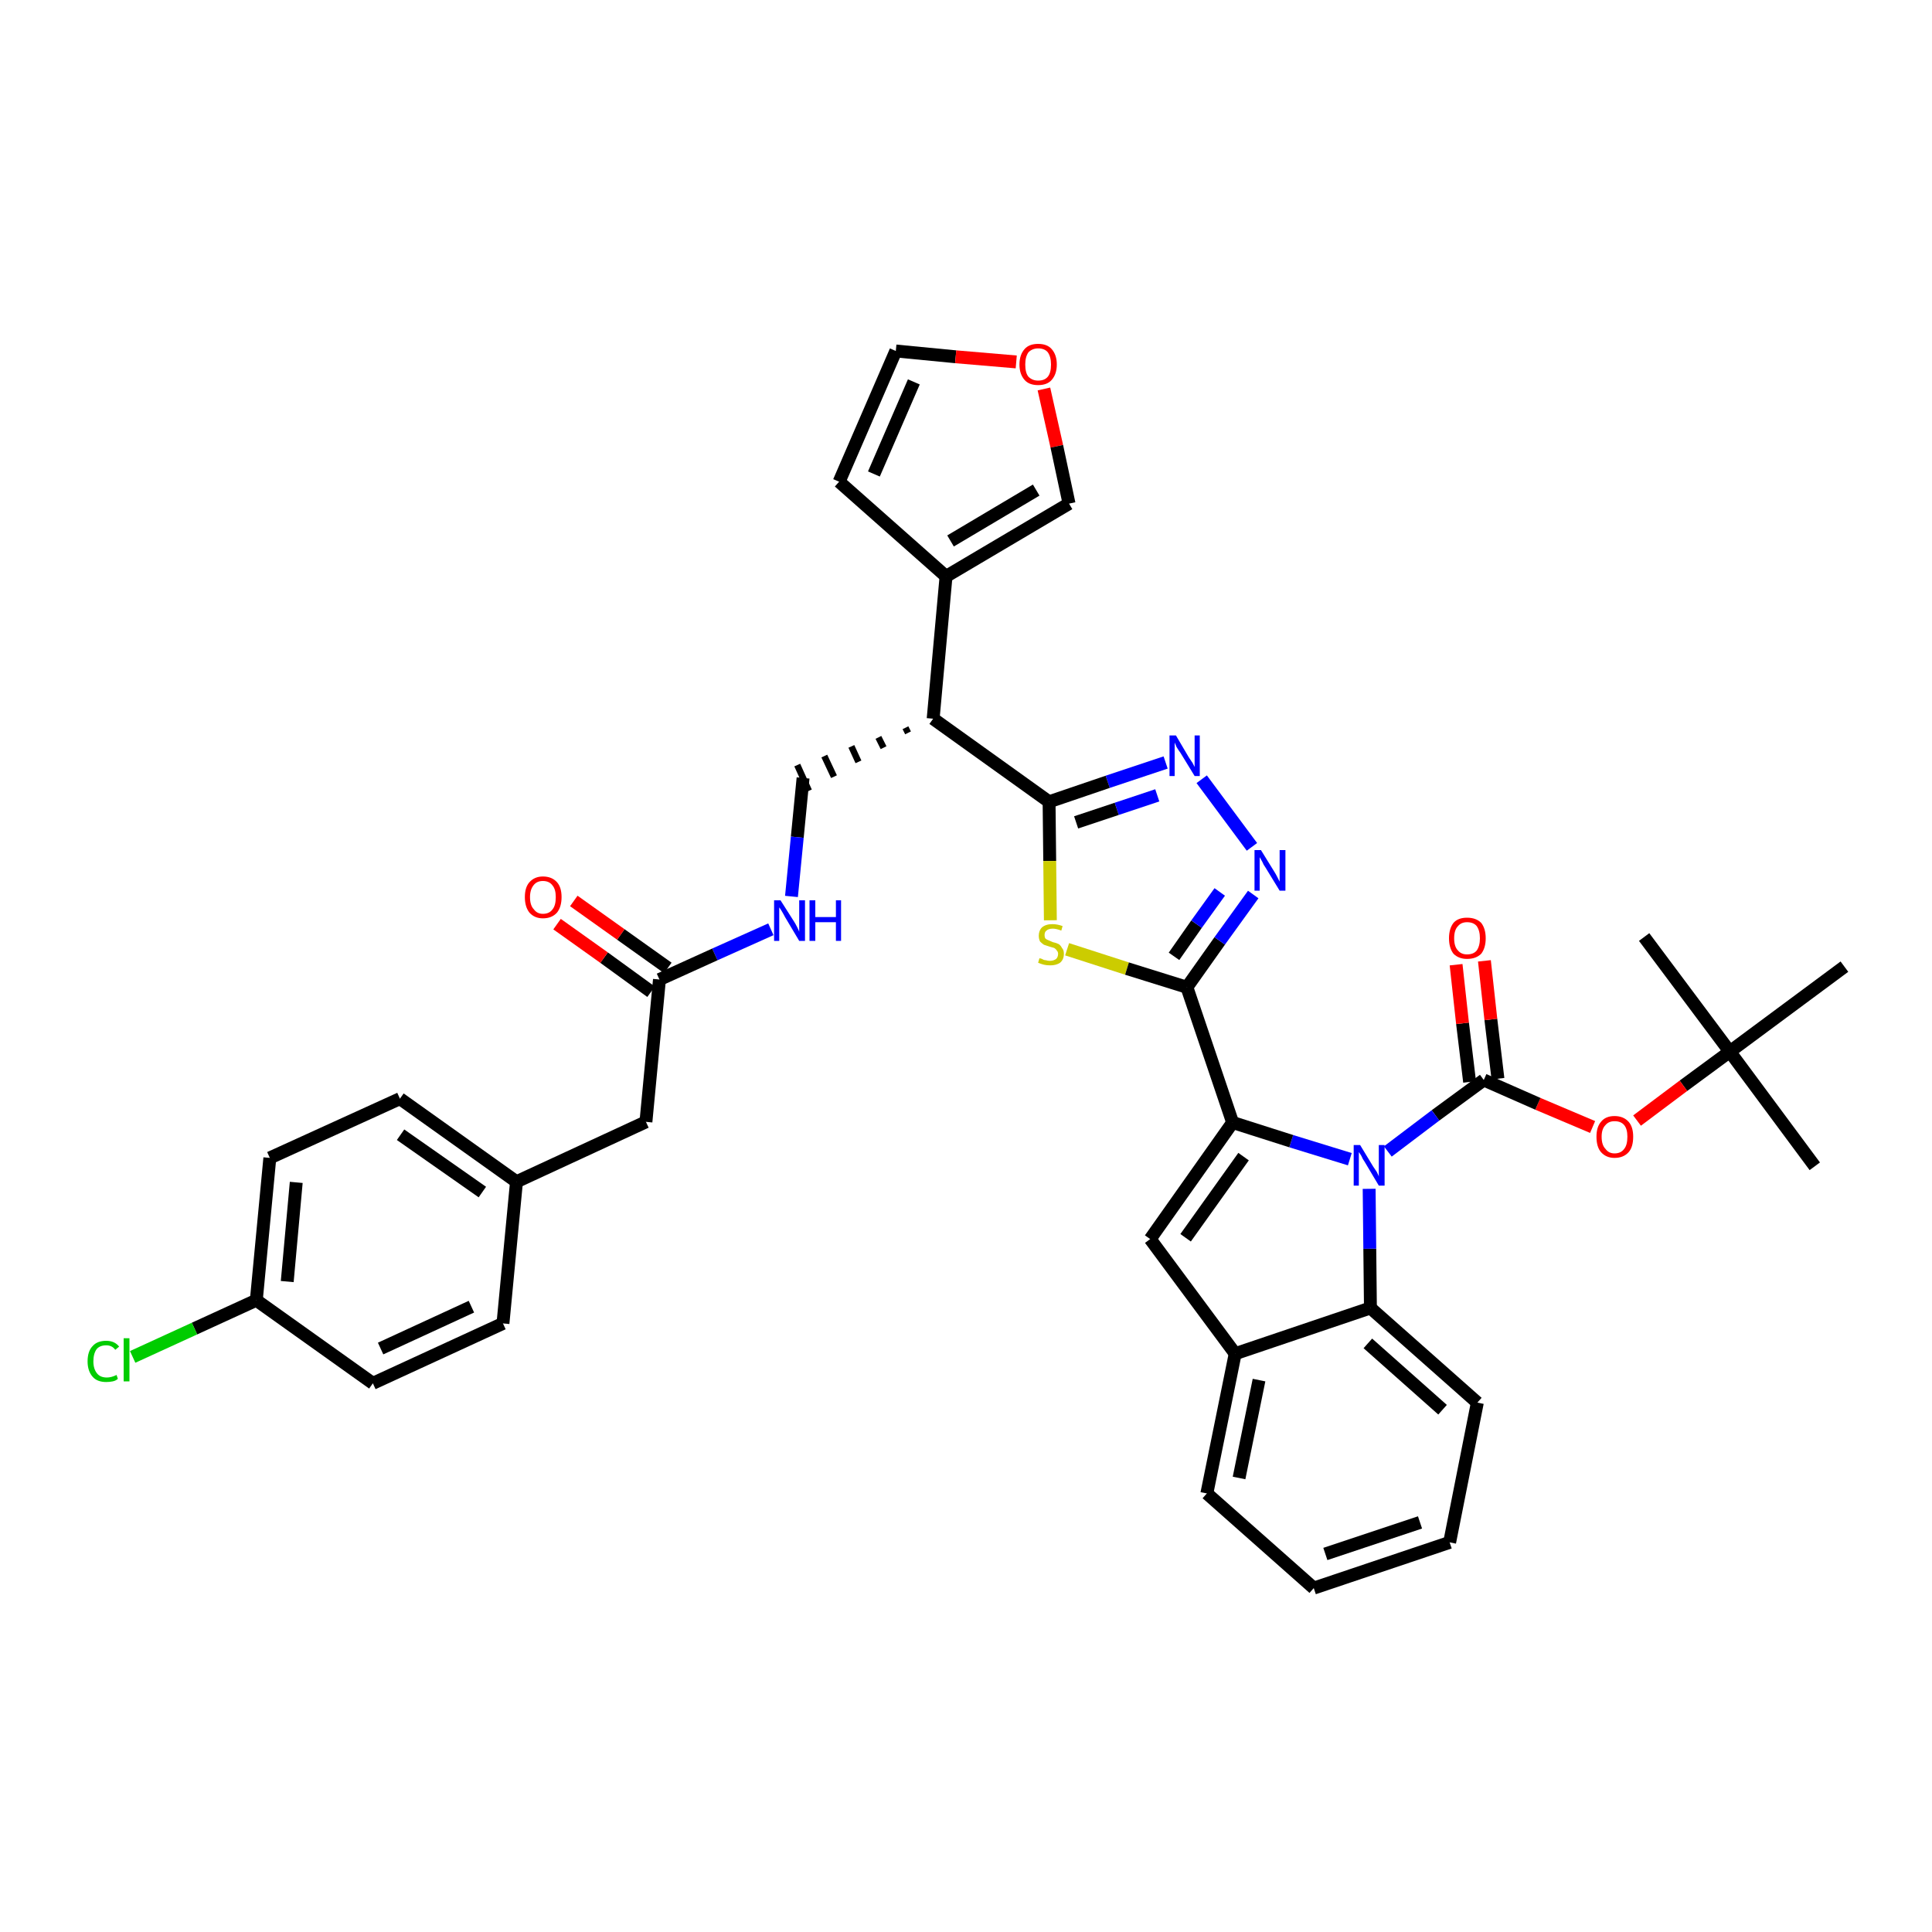 <?xml version='1.0' encoding='iso-8859-1'?>
<svg version='1.1' baseProfile='full'
              xmlns='http://www.w3.org/2000/svg'
                      xmlns:rdkit='http://www.rdkit.org/xml'
                      xmlns:xlink='http://www.w3.org/1999/xlink'
                  xml:space='preserve'
width='300px' height='300px' viewBox='0 0 300 300'>
<!-- END OF HEADER -->
<path class='bond-0 atom-0 atom-1' d='M 281.8,181.1 L 268.6,163.3' style='fill:none;fill-rule:evenodd;stroke:#000000;stroke-width:2.0px;stroke-linecap:butt;stroke-linejoin:miter;stroke-opacity:1' />
<path class='bond-1 atom-1 atom-2' d='M 268.6,163.3 L 255.3,145.5' style='fill:none;fill-rule:evenodd;stroke:#000000;stroke-width:2.0px;stroke-linecap:butt;stroke-linejoin:miter;stroke-opacity:1' />
<path class='bond-2 atom-1 atom-3' d='M 268.6,163.3 L 286.4,150.1' style='fill:none;fill-rule:evenodd;stroke:#000000;stroke-width:2.0px;stroke-linecap:butt;stroke-linejoin:miter;stroke-opacity:1' />
<path class='bond-3 atom-1 atom-4' d='M 268.6,163.3 L 261.4,168.6' style='fill:none;fill-rule:evenodd;stroke:#000000;stroke-width:2.0px;stroke-linecap:butt;stroke-linejoin:miter;stroke-opacity:1' />
<path class='bond-3 atom-1 atom-4' d='M 261.4,168.6 L 254.2,174.0' style='fill:none;fill-rule:evenodd;stroke:#FF0000;stroke-width:2.0px;stroke-linecap:butt;stroke-linejoin:miter;stroke-opacity:1' />
<path class='bond-4 atom-4 atom-5' d='M 247.3,175.0 L 238.8,171.4' style='fill:none;fill-rule:evenodd;stroke:#FF0000;stroke-width:2.0px;stroke-linecap:butt;stroke-linejoin:miter;stroke-opacity:1' />
<path class='bond-4 atom-4 atom-5' d='M 238.8,171.4 L 230.4,167.7' style='fill:none;fill-rule:evenodd;stroke:#000000;stroke-width:2.0px;stroke-linecap:butt;stroke-linejoin:miter;stroke-opacity:1' />
<path class='bond-5 atom-5 atom-6' d='M 232.6,167.5 L 231.5,158.3' style='fill:none;fill-rule:evenodd;stroke:#000000;stroke-width:2.0px;stroke-linecap:butt;stroke-linejoin:miter;stroke-opacity:1' />
<path class='bond-5 atom-5 atom-6' d='M 231.5,158.3 L 230.5,149.2' style='fill:none;fill-rule:evenodd;stroke:#FF0000;stroke-width:2.0px;stroke-linecap:butt;stroke-linejoin:miter;stroke-opacity:1' />
<path class='bond-5 atom-5 atom-6' d='M 228.2,168.0 L 227.1,158.9' style='fill:none;fill-rule:evenodd;stroke:#000000;stroke-width:2.0px;stroke-linecap:butt;stroke-linejoin:miter;stroke-opacity:1' />
<path class='bond-5 atom-5 atom-6' d='M 227.1,158.9 L 226.1,149.8' style='fill:none;fill-rule:evenodd;stroke:#FF0000;stroke-width:2.0px;stroke-linecap:butt;stroke-linejoin:miter;stroke-opacity:1' />
<path class='bond-6 atom-5 atom-7' d='M 230.4,167.7 L 222.9,173.2' style='fill:none;fill-rule:evenodd;stroke:#000000;stroke-width:2.0px;stroke-linecap:butt;stroke-linejoin:miter;stroke-opacity:1' />
<path class='bond-6 atom-5 atom-7' d='M 222.9,173.2 L 215.5,178.8' style='fill:none;fill-rule:evenodd;stroke:#0000FF;stroke-width:2.0px;stroke-linecap:butt;stroke-linejoin:miter;stroke-opacity:1' />
<path class='bond-7 atom-7 atom-8' d='M 209.6,180.0 L 200.5,177.2' style='fill:none;fill-rule:evenodd;stroke:#0000FF;stroke-width:2.0px;stroke-linecap:butt;stroke-linejoin:miter;stroke-opacity:1' />
<path class='bond-7 atom-7 atom-8' d='M 200.5,177.2 L 191.4,174.3' style='fill:none;fill-rule:evenodd;stroke:#000000;stroke-width:2.0px;stroke-linecap:butt;stroke-linejoin:miter;stroke-opacity:1' />
<path class='bond-38 atom-38 atom-7' d='M 212.8,203.1 L 212.7,193.9' style='fill:none;fill-rule:evenodd;stroke:#000000;stroke-width:2.0px;stroke-linecap:butt;stroke-linejoin:miter;stroke-opacity:1' />
<path class='bond-38 atom-38 atom-7' d='M 212.7,193.9 L 212.6,184.6' style='fill:none;fill-rule:evenodd;stroke:#0000FF;stroke-width:2.0px;stroke-linecap:butt;stroke-linejoin:miter;stroke-opacity:1' />
<path class='bond-8 atom-8 atom-9' d='M 191.4,174.3 L 184.3,153.3' style='fill:none;fill-rule:evenodd;stroke:#000000;stroke-width:2.0px;stroke-linecap:butt;stroke-linejoin:miter;stroke-opacity:1' />
<path class='bond-31 atom-8 atom-32' d='M 191.4,174.3 L 178.6,192.4' style='fill:none;fill-rule:evenodd;stroke:#000000;stroke-width:2.0px;stroke-linecap:butt;stroke-linejoin:miter;stroke-opacity:1' />
<path class='bond-31 atom-8 atom-32' d='M 193.1,179.6 L 184.1,192.2' style='fill:none;fill-rule:evenodd;stroke:#000000;stroke-width:2.0px;stroke-linecap:butt;stroke-linejoin:miter;stroke-opacity:1' />
<path class='bond-9 atom-9 atom-10' d='M 184.3,153.3 L 189.4,146.1' style='fill:none;fill-rule:evenodd;stroke:#000000;stroke-width:2.0px;stroke-linecap:butt;stroke-linejoin:miter;stroke-opacity:1' />
<path class='bond-9 atom-9 atom-10' d='M 189.4,146.1 L 194.6,138.9' style='fill:none;fill-rule:evenodd;stroke:#0000FF;stroke-width:2.0px;stroke-linecap:butt;stroke-linejoin:miter;stroke-opacity:1' />
<path class='bond-9 atom-9 atom-10' d='M 182.3,148.5 L 185.8,143.5' style='fill:none;fill-rule:evenodd;stroke:#000000;stroke-width:2.0px;stroke-linecap:butt;stroke-linejoin:miter;stroke-opacity:1' />
<path class='bond-9 atom-9 atom-10' d='M 185.8,143.5 L 189.4,138.5' style='fill:none;fill-rule:evenodd;stroke:#0000FF;stroke-width:2.0px;stroke-linecap:butt;stroke-linejoin:miter;stroke-opacity:1' />
<path class='bond-39 atom-31 atom-9' d='M 165.7,147.4 L 175.0,150.4' style='fill:none;fill-rule:evenodd;stroke:#CCCC00;stroke-width:2.0px;stroke-linecap:butt;stroke-linejoin:miter;stroke-opacity:1' />
<path class='bond-39 atom-31 atom-9' d='M 175.0,150.4 L 184.3,153.3' style='fill:none;fill-rule:evenodd;stroke:#000000;stroke-width:2.0px;stroke-linecap:butt;stroke-linejoin:miter;stroke-opacity:1' />
<path class='bond-10 atom-10 atom-11' d='M 194.4,131.5 L 186.6,121.0' style='fill:none;fill-rule:evenodd;stroke:#0000FF;stroke-width:2.0px;stroke-linecap:butt;stroke-linejoin:miter;stroke-opacity:1' />
<path class='bond-11 atom-11 atom-12' d='M 181.0,118.4 L 172.0,121.4' style='fill:none;fill-rule:evenodd;stroke:#0000FF;stroke-width:2.0px;stroke-linecap:butt;stroke-linejoin:miter;stroke-opacity:1' />
<path class='bond-11 atom-11 atom-12' d='M 172.0,121.4 L 162.9,124.5' style='fill:none;fill-rule:evenodd;stroke:#000000;stroke-width:2.0px;stroke-linecap:butt;stroke-linejoin:miter;stroke-opacity:1' />
<path class='bond-11 atom-11 atom-12' d='M 179.7,123.5 L 173.4,125.6' style='fill:none;fill-rule:evenodd;stroke:#0000FF;stroke-width:2.0px;stroke-linecap:butt;stroke-linejoin:miter;stroke-opacity:1' />
<path class='bond-11 atom-11 atom-12' d='M 173.4,125.6 L 167.1,127.7' style='fill:none;fill-rule:evenodd;stroke:#000000;stroke-width:2.0px;stroke-linecap:butt;stroke-linejoin:miter;stroke-opacity:1' />
<path class='bond-12 atom-12 atom-13' d='M 162.9,124.5 L 144.9,111.6' style='fill:none;fill-rule:evenodd;stroke:#000000;stroke-width:2.0px;stroke-linecap:butt;stroke-linejoin:miter;stroke-opacity:1' />
<path class='bond-30 atom-12 atom-31' d='M 162.9,124.5 L 163.0,133.7' style='fill:none;fill-rule:evenodd;stroke:#000000;stroke-width:2.0px;stroke-linecap:butt;stroke-linejoin:miter;stroke-opacity:1' />
<path class='bond-30 atom-12 atom-31' d='M 163.0,133.7 L 163.1,142.9' style='fill:none;fill-rule:evenodd;stroke:#CCCC00;stroke-width:2.0px;stroke-linecap:butt;stroke-linejoin:miter;stroke-opacity:1' />
<path class='bond-13 atom-13 atom-14' d='M 140.6,113.0 L 141.0,113.8' style='fill:none;fill-rule:evenodd;stroke:#000000;stroke-width:1.0px;stroke-linecap:butt;stroke-linejoin:miter;stroke-opacity:1' />
<path class='bond-13 atom-13 atom-14' d='M 136.4,114.5 L 137.2,116.1' style='fill:none;fill-rule:evenodd;stroke:#000000;stroke-width:1.0px;stroke-linecap:butt;stroke-linejoin:miter;stroke-opacity:1' />
<path class='bond-13 atom-13 atom-14' d='M 132.2,115.9 L 133.3,118.3' style='fill:none;fill-rule:evenodd;stroke:#000000;stroke-width:1.0px;stroke-linecap:butt;stroke-linejoin:miter;stroke-opacity:1' />
<path class='bond-13 atom-13 atom-14' d='M 128.0,117.4 L 129.5,120.6' style='fill:none;fill-rule:evenodd;stroke:#000000;stroke-width:1.0px;stroke-linecap:butt;stroke-linejoin:miter;stroke-opacity:1' />
<path class='bond-13 atom-13 atom-14' d='M 123.8,118.8 L 125.6,122.8' style='fill:none;fill-rule:evenodd;stroke:#000000;stroke-width:1.0px;stroke-linecap:butt;stroke-linejoin:miter;stroke-opacity:1' />
<path class='bond-25 atom-13 atom-26' d='M 144.9,111.6 L 146.9,89.5' style='fill:none;fill-rule:evenodd;stroke:#000000;stroke-width:2.0px;stroke-linecap:butt;stroke-linejoin:miter;stroke-opacity:1' />
<path class='bond-14 atom-14 atom-15' d='M 124.7,120.8 L 123.8,130.0' style='fill:none;fill-rule:evenodd;stroke:#000000;stroke-width:2.0px;stroke-linecap:butt;stroke-linejoin:miter;stroke-opacity:1' />
<path class='bond-14 atom-14 atom-15' d='M 123.8,130.0 L 122.9,139.2' style='fill:none;fill-rule:evenodd;stroke:#0000FF;stroke-width:2.0px;stroke-linecap:butt;stroke-linejoin:miter;stroke-opacity:1' />
<path class='bond-15 atom-15 atom-16' d='M 119.7,144.3 L 111.0,148.2' style='fill:none;fill-rule:evenodd;stroke:#0000FF;stroke-width:2.0px;stroke-linecap:butt;stroke-linejoin:miter;stroke-opacity:1' />
<path class='bond-15 atom-15 atom-16' d='M 111.0,148.2 L 102.4,152.1' style='fill:none;fill-rule:evenodd;stroke:#000000;stroke-width:2.0px;stroke-linecap:butt;stroke-linejoin:miter;stroke-opacity:1' />
<path class='bond-16 atom-16 atom-17' d='M 103.7,150.3 L 96.4,145.1' style='fill:none;fill-rule:evenodd;stroke:#000000;stroke-width:2.0px;stroke-linecap:butt;stroke-linejoin:miter;stroke-opacity:1' />
<path class='bond-16 atom-16 atom-17' d='M 96.4,145.1 L 89.1,139.9' style='fill:none;fill-rule:evenodd;stroke:#FF0000;stroke-width:2.0px;stroke-linecap:butt;stroke-linejoin:miter;stroke-opacity:1' />
<path class='bond-16 atom-16 atom-17' d='M 101.1,154.0 L 93.8,148.7' style='fill:none;fill-rule:evenodd;stroke:#000000;stroke-width:2.0px;stroke-linecap:butt;stroke-linejoin:miter;stroke-opacity:1' />
<path class='bond-16 atom-16 atom-17' d='M 93.8,148.7 L 86.5,143.5' style='fill:none;fill-rule:evenodd;stroke:#FF0000;stroke-width:2.0px;stroke-linecap:butt;stroke-linejoin:miter;stroke-opacity:1' />
<path class='bond-17 atom-16 atom-18' d='M 102.4,152.1 L 100.3,174.2' style='fill:none;fill-rule:evenodd;stroke:#000000;stroke-width:2.0px;stroke-linecap:butt;stroke-linejoin:miter;stroke-opacity:1' />
<path class='bond-18 atom-18 atom-19' d='M 100.3,174.2 L 80.2,183.5' style='fill:none;fill-rule:evenodd;stroke:#000000;stroke-width:2.0px;stroke-linecap:butt;stroke-linejoin:miter;stroke-opacity:1' />
<path class='bond-19 atom-19 atom-20' d='M 80.2,183.5 L 62.1,170.6' style='fill:none;fill-rule:evenodd;stroke:#000000;stroke-width:2.0px;stroke-linecap:butt;stroke-linejoin:miter;stroke-opacity:1' />
<path class='bond-19 atom-19 atom-20' d='M 74.9,185.1 L 62.2,176.2' style='fill:none;fill-rule:evenodd;stroke:#000000;stroke-width:2.0px;stroke-linecap:butt;stroke-linejoin:miter;stroke-opacity:1' />
<path class='bond-41 atom-25 atom-19' d='M 78.1,205.5 L 80.2,183.5' style='fill:none;fill-rule:evenodd;stroke:#000000;stroke-width:2.0px;stroke-linecap:butt;stroke-linejoin:miter;stroke-opacity:1' />
<path class='bond-20 atom-20 atom-21' d='M 62.1,170.6 L 41.9,179.8' style='fill:none;fill-rule:evenodd;stroke:#000000;stroke-width:2.0px;stroke-linecap:butt;stroke-linejoin:miter;stroke-opacity:1' />
<path class='bond-21 atom-21 atom-22' d='M 41.9,179.8 L 39.8,201.9' style='fill:none;fill-rule:evenodd;stroke:#000000;stroke-width:2.0px;stroke-linecap:butt;stroke-linejoin:miter;stroke-opacity:1' />
<path class='bond-21 atom-21 atom-22' d='M 46.0,183.6 L 44.6,199.0' style='fill:none;fill-rule:evenodd;stroke:#000000;stroke-width:2.0px;stroke-linecap:butt;stroke-linejoin:miter;stroke-opacity:1' />
<path class='bond-22 atom-22 atom-23' d='M 39.8,201.9 L 30.2,206.3' style='fill:none;fill-rule:evenodd;stroke:#000000;stroke-width:2.0px;stroke-linecap:butt;stroke-linejoin:miter;stroke-opacity:1' />
<path class='bond-22 atom-22 atom-23' d='M 30.2,206.3 L 20.6,210.7' style='fill:none;fill-rule:evenodd;stroke:#00CC00;stroke-width:2.0px;stroke-linecap:butt;stroke-linejoin:miter;stroke-opacity:1' />
<path class='bond-23 atom-22 atom-24' d='M 39.8,201.9 L 57.9,214.8' style='fill:none;fill-rule:evenodd;stroke:#000000;stroke-width:2.0px;stroke-linecap:butt;stroke-linejoin:miter;stroke-opacity:1' />
<path class='bond-24 atom-24 atom-25' d='M 57.9,214.8 L 78.1,205.5' style='fill:none;fill-rule:evenodd;stroke:#000000;stroke-width:2.0px;stroke-linecap:butt;stroke-linejoin:miter;stroke-opacity:1' />
<path class='bond-24 atom-24 atom-25' d='M 59.1,209.4 L 73.2,202.9' style='fill:none;fill-rule:evenodd;stroke:#000000;stroke-width:2.0px;stroke-linecap:butt;stroke-linejoin:miter;stroke-opacity:1' />
<path class='bond-26 atom-26 atom-27' d='M 146.9,89.5 L 130.3,74.8' style='fill:none;fill-rule:evenodd;stroke:#000000;stroke-width:2.0px;stroke-linecap:butt;stroke-linejoin:miter;stroke-opacity:1' />
<path class='bond-42 atom-30 atom-26' d='M 166.0,78.2 L 146.9,89.5' style='fill:none;fill-rule:evenodd;stroke:#000000;stroke-width:2.0px;stroke-linecap:butt;stroke-linejoin:miter;stroke-opacity:1' />
<path class='bond-42 atom-30 atom-26' d='M 160.9,76.1 L 147.6,84.0' style='fill:none;fill-rule:evenodd;stroke:#000000;stroke-width:2.0px;stroke-linecap:butt;stroke-linejoin:miter;stroke-opacity:1' />
<path class='bond-27 atom-27 atom-28' d='M 130.3,74.8 L 139.1,54.5' style='fill:none;fill-rule:evenodd;stroke:#000000;stroke-width:2.0px;stroke-linecap:butt;stroke-linejoin:miter;stroke-opacity:1' />
<path class='bond-27 atom-27 atom-28' d='M 135.7,73.6 L 141.9,59.3' style='fill:none;fill-rule:evenodd;stroke:#000000;stroke-width:2.0px;stroke-linecap:butt;stroke-linejoin:miter;stroke-opacity:1' />
<path class='bond-28 atom-28 atom-29' d='M 139.1,54.5 L 148.4,55.4' style='fill:none;fill-rule:evenodd;stroke:#000000;stroke-width:2.0px;stroke-linecap:butt;stroke-linejoin:miter;stroke-opacity:1' />
<path class='bond-28 atom-28 atom-29' d='M 148.4,55.4 L 157.8,56.2' style='fill:none;fill-rule:evenodd;stroke:#FF0000;stroke-width:2.0px;stroke-linecap:butt;stroke-linejoin:miter;stroke-opacity:1' />
<path class='bond-29 atom-29 atom-30' d='M 162.1,60.4 L 164.1,69.3' style='fill:none;fill-rule:evenodd;stroke:#FF0000;stroke-width:2.0px;stroke-linecap:butt;stroke-linejoin:miter;stroke-opacity:1' />
<path class='bond-29 atom-29 atom-30' d='M 164.1,69.3 L 166.0,78.2' style='fill:none;fill-rule:evenodd;stroke:#000000;stroke-width:2.0px;stroke-linecap:butt;stroke-linejoin:miter;stroke-opacity:1' />
<path class='bond-32 atom-32 atom-33' d='M 178.6,192.4 L 191.8,210.2' style='fill:none;fill-rule:evenodd;stroke:#000000;stroke-width:2.0px;stroke-linecap:butt;stroke-linejoin:miter;stroke-opacity:1' />
<path class='bond-33 atom-33 atom-34' d='M 191.8,210.2 L 187.4,231.9' style='fill:none;fill-rule:evenodd;stroke:#000000;stroke-width:2.0px;stroke-linecap:butt;stroke-linejoin:miter;stroke-opacity:1' />
<path class='bond-33 atom-33 atom-34' d='M 195.5,214.3 L 192.4,229.5' style='fill:none;fill-rule:evenodd;stroke:#000000;stroke-width:2.0px;stroke-linecap:butt;stroke-linejoin:miter;stroke-opacity:1' />
<path class='bond-40 atom-38 atom-33' d='M 212.8,203.1 L 191.8,210.2' style='fill:none;fill-rule:evenodd;stroke:#000000;stroke-width:2.0px;stroke-linecap:butt;stroke-linejoin:miter;stroke-opacity:1' />
<path class='bond-34 atom-34 atom-35' d='M 187.4,231.9 L 204.0,246.6' style='fill:none;fill-rule:evenodd;stroke:#000000;stroke-width:2.0px;stroke-linecap:butt;stroke-linejoin:miter;stroke-opacity:1' />
<path class='bond-35 atom-35 atom-36' d='M 204.0,246.6 L 225.1,239.5' style='fill:none;fill-rule:evenodd;stroke:#000000;stroke-width:2.0px;stroke-linecap:butt;stroke-linejoin:miter;stroke-opacity:1' />
<path class='bond-35 atom-35 atom-36' d='M 205.8,241.3 L 220.5,236.4' style='fill:none;fill-rule:evenodd;stroke:#000000;stroke-width:2.0px;stroke-linecap:butt;stroke-linejoin:miter;stroke-opacity:1' />
<path class='bond-36 atom-36 atom-37' d='M 225.1,239.5 L 229.4,217.8' style='fill:none;fill-rule:evenodd;stroke:#000000;stroke-width:2.0px;stroke-linecap:butt;stroke-linejoin:miter;stroke-opacity:1' />
<path class='bond-37 atom-37 atom-38' d='M 229.4,217.8 L 212.8,203.1' style='fill:none;fill-rule:evenodd;stroke:#000000;stroke-width:2.0px;stroke-linecap:butt;stroke-linejoin:miter;stroke-opacity:1' />
<path class='bond-37 atom-37 atom-38' d='M 224.0,218.9 L 212.4,208.6' style='fill:none;fill-rule:evenodd;stroke:#000000;stroke-width:2.0px;stroke-linecap:butt;stroke-linejoin:miter;stroke-opacity:1' />
<path  class='atom-4' d='M 247.9 176.5
Q 247.9 175.0, 248.6 174.2
Q 249.3 173.3, 250.7 173.3
Q 252.1 173.3, 252.9 174.2
Q 253.6 175.0, 253.6 176.5
Q 253.6 178.1, 252.9 178.9
Q 252.1 179.8, 250.7 179.8
Q 249.4 179.8, 248.6 178.9
Q 247.9 178.1, 247.9 176.5
M 250.7 179.1
Q 251.7 179.1, 252.2 178.4
Q 252.7 177.8, 252.7 176.5
Q 252.7 175.3, 252.2 174.7
Q 251.7 174.1, 250.7 174.1
Q 249.8 174.1, 249.3 174.7
Q 248.7 175.3, 248.7 176.5
Q 248.7 177.8, 249.3 178.4
Q 249.8 179.1, 250.7 179.1
' fill='#FF0000'/>
<path  class='atom-6' d='M 225.0 145.7
Q 225.0 144.2, 225.7 143.3
Q 226.4 142.5, 227.8 142.5
Q 229.2 142.5, 230.0 143.3
Q 230.7 144.2, 230.7 145.7
Q 230.7 147.2, 230.0 148.1
Q 229.2 148.9, 227.8 148.9
Q 226.5 148.9, 225.7 148.1
Q 225.0 147.2, 225.0 145.7
M 227.8 148.2
Q 228.8 148.2, 229.3 147.6
Q 229.8 146.9, 229.8 145.7
Q 229.8 144.5, 229.3 143.8
Q 228.8 143.2, 227.8 143.2
Q 226.9 143.2, 226.4 143.8
Q 225.8 144.4, 225.8 145.7
Q 225.8 147.0, 226.4 147.6
Q 226.9 148.2, 227.8 148.2
' fill='#FF0000'/>
<path  class='atom-7' d='M 211.2 177.8
L 213.2 181.1
Q 213.4 181.4, 213.8 182.0
Q 214.1 182.6, 214.1 182.7
L 214.1 177.8
L 215.0 177.8
L 215.0 184.1
L 214.1 184.1
L 211.9 180.4
Q 211.6 180.0, 211.4 179.5
Q 211.1 179.0, 211.0 178.9
L 211.0 184.1
L 210.2 184.1
L 210.2 177.8
L 211.2 177.8
' fill='#0000FF'/>
<path  class='atom-10' d='M 195.8 132.0
L 197.9 135.4
Q 198.1 135.7, 198.4 136.3
Q 198.7 136.9, 198.7 136.9
L 198.7 132.0
L 199.6 132.0
L 199.6 138.3
L 198.7 138.3
L 196.5 134.7
Q 196.2 134.3, 196.0 133.8
Q 195.7 133.3, 195.6 133.1
L 195.6 138.3
L 194.8 138.3
L 194.8 132.0
L 195.8 132.0
' fill='#0000FF'/>
<path  class='atom-11' d='M 182.6 114.2
L 184.6 117.6
Q 184.8 117.9, 185.2 118.5
Q 185.5 119.1, 185.5 119.1
L 185.5 114.2
L 186.3 114.2
L 186.3 120.5
L 185.5 120.5
L 183.3 116.9
Q 183.0 116.5, 182.7 116.0
Q 182.5 115.5, 182.4 115.3
L 182.4 120.5
L 181.6 120.5
L 181.6 114.2
L 182.6 114.2
' fill='#0000FF'/>
<path  class='atom-15' d='M 121.2 139.8
L 123.3 143.1
Q 123.5 143.4, 123.8 144.0
Q 124.1 144.6, 124.1 144.7
L 124.1 139.8
L 125.0 139.8
L 125.0 146.1
L 124.1 146.1
L 121.9 142.4
Q 121.7 142.0, 121.4 141.5
Q 121.1 141.0, 121.0 140.9
L 121.0 146.1
L 120.2 146.1
L 120.2 139.8
L 121.2 139.8
' fill='#0000FF'/>
<path  class='atom-15' d='M 125.7 139.8
L 126.6 139.8
L 126.6 142.4
L 129.8 142.4
L 129.8 139.8
L 130.6 139.8
L 130.6 146.1
L 129.8 146.1
L 129.8 143.2
L 126.6 143.2
L 126.6 146.1
L 125.7 146.1
L 125.7 139.8
' fill='#0000FF'/>
<path  class='atom-17' d='M 81.5 139.3
Q 81.5 137.8, 82.2 137.0
Q 83.0 136.1, 84.3 136.1
Q 85.7 136.1, 86.5 137.0
Q 87.2 137.8, 87.2 139.3
Q 87.2 140.8, 86.5 141.7
Q 85.7 142.6, 84.3 142.6
Q 83.0 142.6, 82.2 141.7
Q 81.5 140.8, 81.5 139.3
M 84.3 141.9
Q 85.3 141.9, 85.8 141.2
Q 86.3 140.6, 86.3 139.3
Q 86.3 138.1, 85.8 137.5
Q 85.3 136.8, 84.3 136.8
Q 83.4 136.8, 82.9 137.4
Q 82.3 138.1, 82.3 139.3
Q 82.3 140.6, 82.9 141.2
Q 83.4 141.9, 84.3 141.9
' fill='#FF0000'/>
<path  class='atom-23' d='M 13.6 211.4
Q 13.6 209.8, 14.4 209.0
Q 15.1 208.2, 16.5 208.2
Q 17.8 208.2, 18.5 209.1
L 17.9 209.6
Q 17.4 208.9, 16.5 208.9
Q 15.5 208.9, 15.0 209.5
Q 14.5 210.2, 14.5 211.4
Q 14.5 212.6, 15.1 213.3
Q 15.6 213.9, 16.6 213.9
Q 17.3 213.9, 18.1 213.5
L 18.3 214.1
Q 18.0 214.4, 17.5 214.5
Q 17.0 214.6, 16.5 214.6
Q 15.1 214.6, 14.4 213.8
Q 13.6 212.9, 13.6 211.4
' fill='#00CC00'/>
<path  class='atom-23' d='M 19.2 207.8
L 20.1 207.8
L 20.1 214.5
L 19.2 214.5
L 19.2 207.8
' fill='#00CC00'/>
<path  class='atom-29' d='M 158.3 56.6
Q 158.3 55.1, 159.1 54.2
Q 159.8 53.4, 161.2 53.4
Q 162.6 53.4, 163.3 54.2
Q 164.1 55.1, 164.1 56.6
Q 164.1 58.1, 163.3 59.0
Q 162.6 59.8, 161.2 59.8
Q 159.8 59.8, 159.1 59.0
Q 158.3 58.1, 158.3 56.6
M 161.2 59.1
Q 162.2 59.1, 162.7 58.5
Q 163.2 57.9, 163.2 56.6
Q 163.2 55.4, 162.7 54.7
Q 162.2 54.1, 161.2 54.1
Q 160.3 54.1, 159.7 54.7
Q 159.2 55.4, 159.2 56.6
Q 159.2 57.9, 159.7 58.5
Q 160.3 59.1, 161.2 59.1
' fill='#FF0000'/>
<path  class='atom-31' d='M 161.4 148.8
Q 161.5 148.8, 161.8 148.9
Q 162.1 149.1, 162.4 149.1
Q 162.7 149.2, 163.0 149.2
Q 163.6 149.2, 164.0 148.9
Q 164.3 148.6, 164.3 148.1
Q 164.3 147.8, 164.1 147.6
Q 164.0 147.4, 163.7 147.2
Q 163.4 147.1, 163.0 147.0
Q 162.4 146.8, 162.1 146.7
Q 161.8 146.5, 161.5 146.2
Q 161.3 145.8, 161.3 145.3
Q 161.3 144.5, 161.8 144.0
Q 162.4 143.5, 163.4 143.5
Q 164.2 143.5, 165.0 143.8
L 164.8 144.5
Q 164.0 144.2, 163.5 144.2
Q 162.8 144.2, 162.5 144.5
Q 162.2 144.7, 162.2 145.2
Q 162.2 145.5, 162.3 145.7
Q 162.5 145.9, 162.8 146.0
Q 163.0 146.1, 163.5 146.3
Q 164.0 146.4, 164.4 146.6
Q 164.7 146.8, 164.9 147.2
Q 165.2 147.5, 165.2 148.1
Q 165.2 149.0, 164.6 149.5
Q 164.0 149.9, 163.1 149.9
Q 162.5 149.9, 162.1 149.8
Q 161.7 149.7, 161.2 149.5
L 161.4 148.8
' fill='#CCCC00'/>
</svg>
